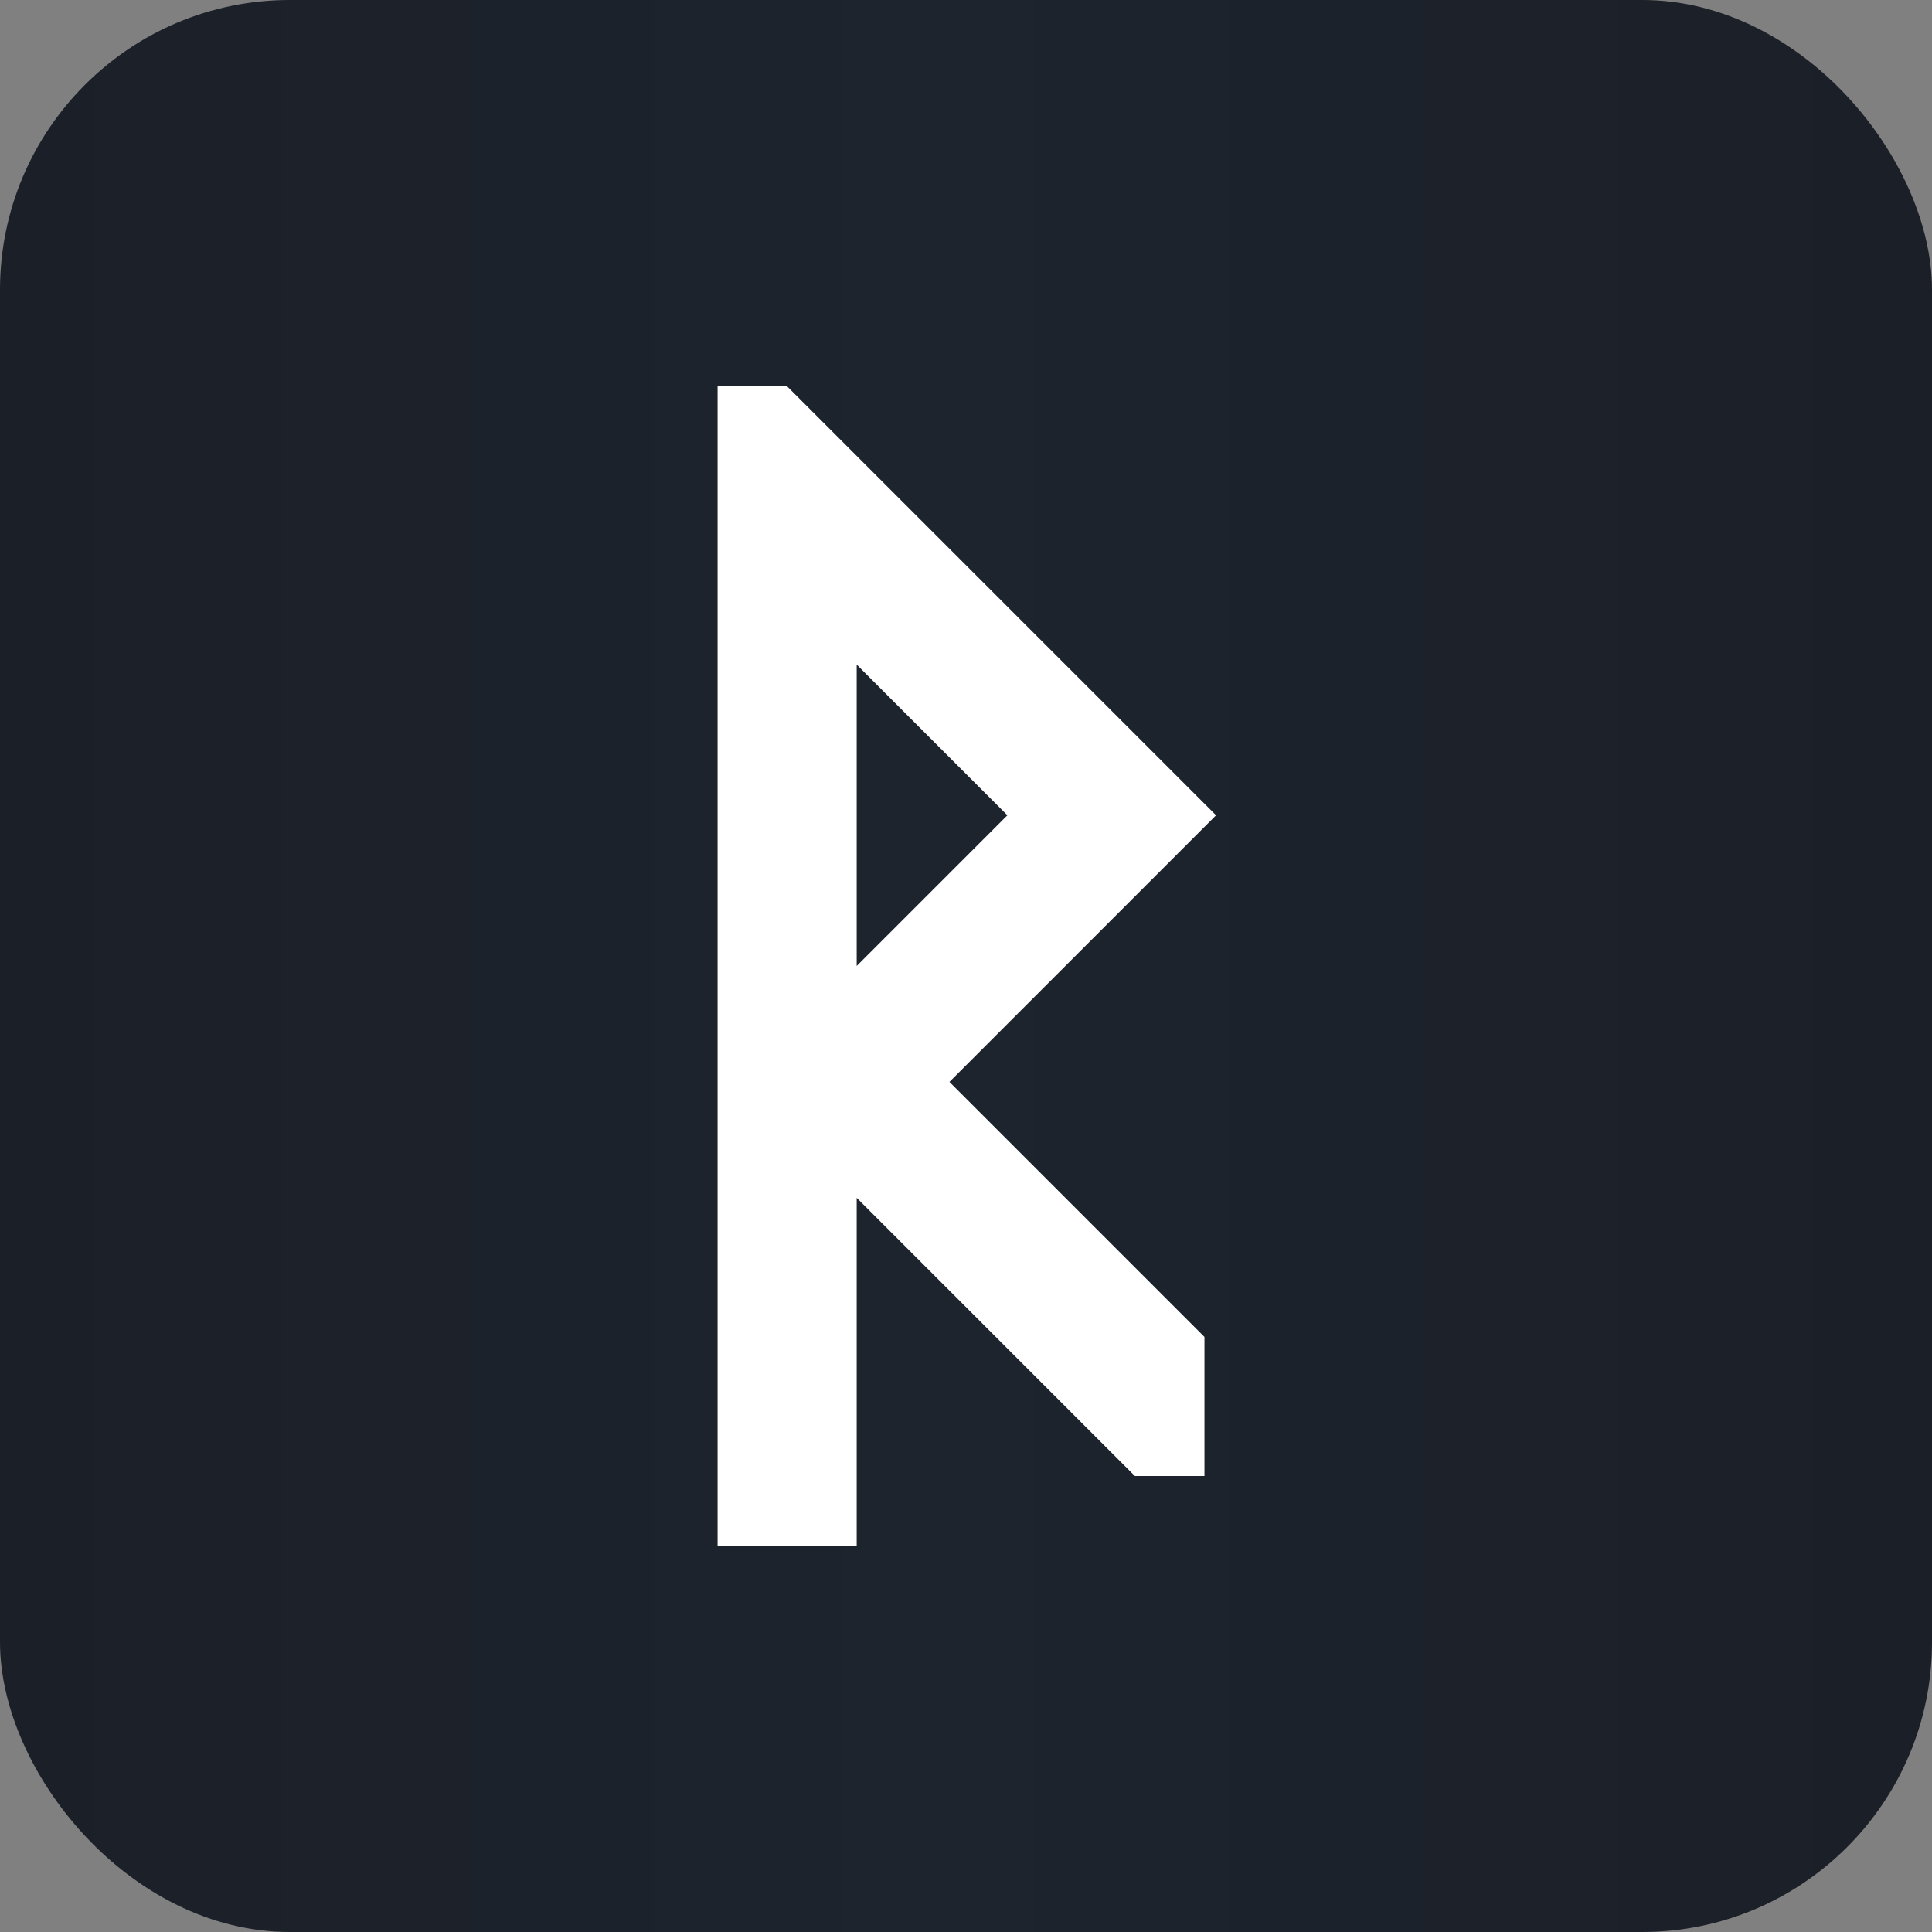 <svg width="80" height="80" viewBox="0 0 80 80" fill="none" xmlns="http://www.w3.org/2000/svg">
<rect x="0" y="0" width="80" height="80" fill="#808080" stroke="none"/>
<rect width="80" height="80" rx="12" fill="url(#paint0_linear_40666_22334)"/>
<path d="M35.474 40L41.714 33.76L35.474 27.52V40ZM29.714 64V16H32.594L50.354 33.76L39.314 44.8L49.874 55.36V61.12H46.994L35.474 49.6V64H29.714Z" fill="white"/>
<defs>
<linearGradient id="paint0_linear_40666_22334" x1="79.116" y1="40" x2="0" y2="40" gradientUnits="userSpaceOnUse">
<stop stop-color="#1B1F28"/>
<stop offset="0.51" stop-color="#1D242D"/>
<stop offset="1" stop-color="#1B1F28"/>
</linearGradient>
</defs>
</svg>
